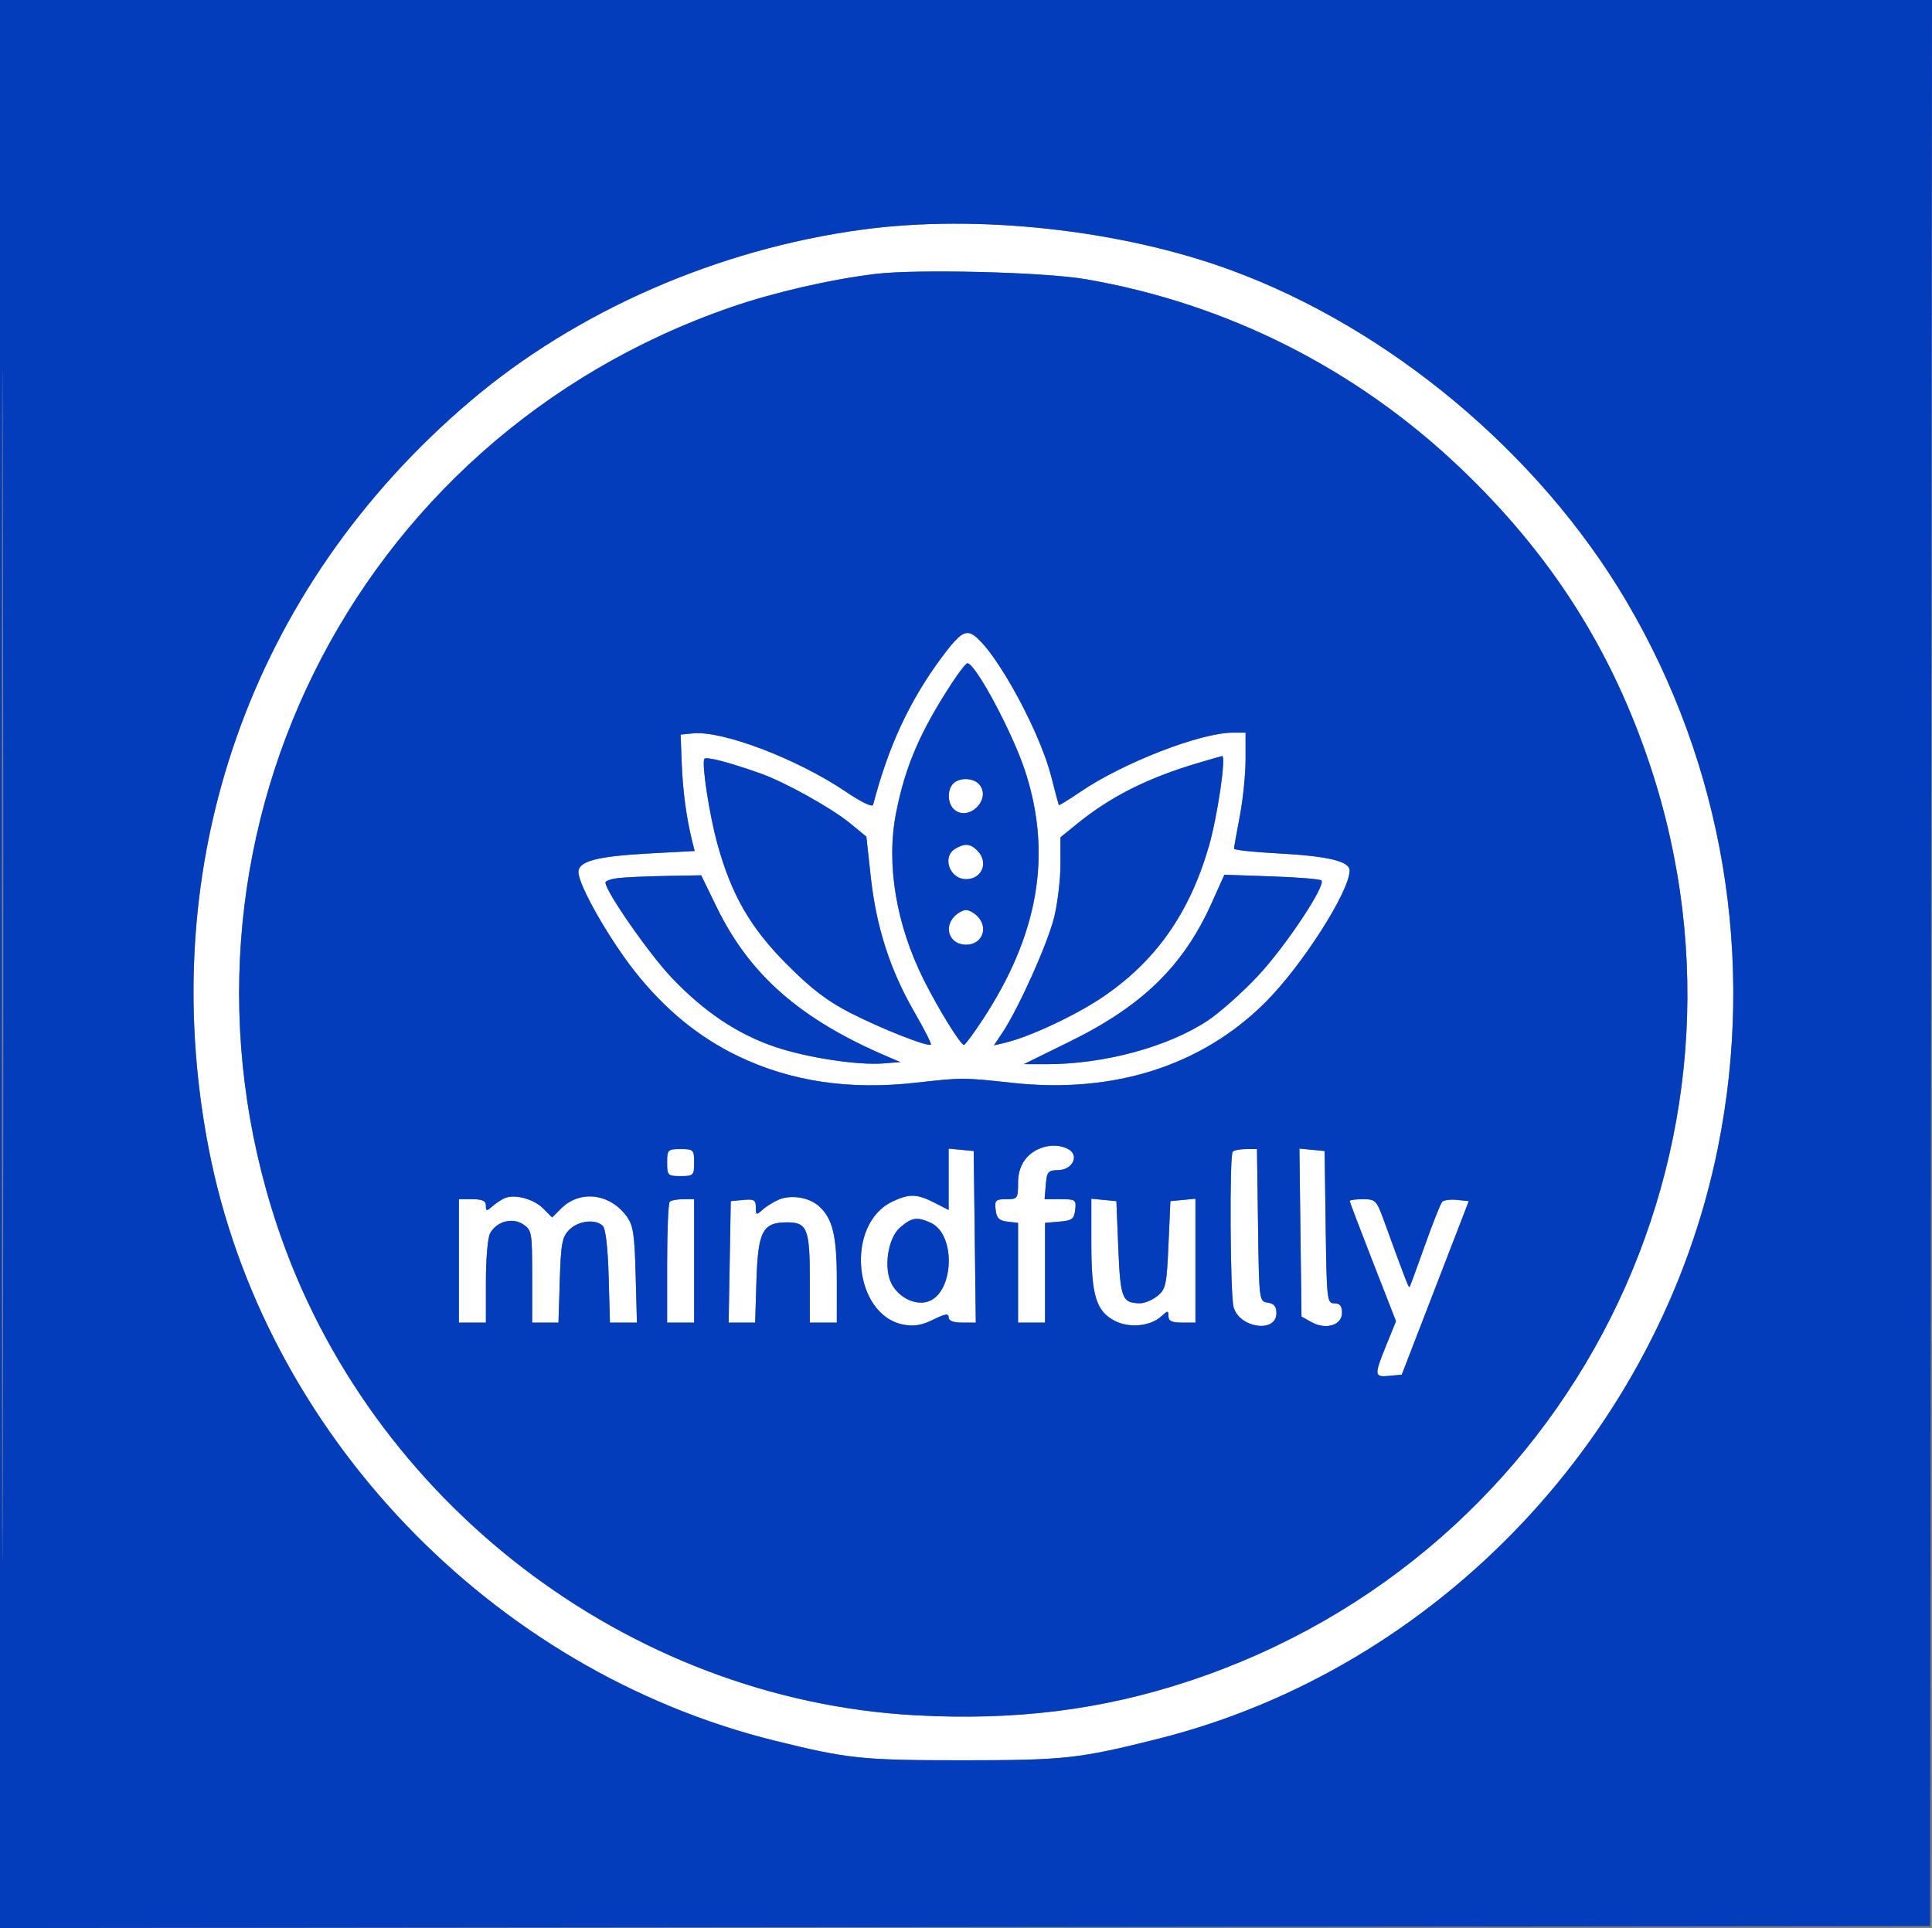 <svg xmlns="http://www.w3.org/2000/svg" version="1.1" viewBox="0 0 501 500"><rect x="0" y="0" width="501" height="500" fill="#808080" stroke="none"/><path d="M 223.500 59.563 C 186.028 64.645, 149.456 80.661, 121.943 104.036 C 64.841 152.550, 39.848 223.930, 54.103 297.794 C 68.318 371.454, 127.313 433.206, 200.857 451.406 C 219.920 456.123, 223.518 456.500, 249.500 456.500 C 276.108 456.500, 279.782 456.097, 300.372 450.920 C 372.861 432.693, 430.531 371.778, 445.480 297.646 C 455.317 248.863, 446.855 198.423, 421.683 155.800 C 399.073 117.514, 360.320 85.117, 319.046 69.997 C 290.563 59.562, 253.412 55.505, 223.500 59.563 M 227 71.042 C 215.246 72.476, 200.731 75.816, 189.656 79.634 C 90.988 113.653, 38.878 219.176, 71.929 318.030 C 95.772 389.342, 162.737 440.704, 237.239 444.822 C 263.293 446.262, 285.803 443.446, 308.500 435.905 C 407.455 403.030, 460.693 297.173, 427.897 198.500 C 417.910 168.454, 402.184 143.790, 378.770 121.451 C 351.710 95.634, 318.131 78.700, 281.500 72.399 C 270.790 70.557, 237.724 69.733, 227 71.042 M 244.049 170.686 C 235.808 181.839, 230.356 193.592, 226.416 208.696 C 226.229 209.415, 223.389 208.057, 219.302 205.295 C 206.786 196.837, 187.432 189.445, 179.742 190.187 L 176.500 190.500 176.782 198 C 177.046 205.049, 178.013 212.219, 179.495 218.123 L 180.140 220.696 168.820 221.305 C 154.800 222.058, 150 223.301, 150 226.178 C 150 229.511, 157.914 243.445, 164.633 251.942 C 172.439 261.814, 181.279 269.053, 191.500 273.944 C 205.155 280.478, 220.258 282.724, 237.500 280.784 C 249.506 279.433, 249.850 279.433, 262.500 280.817 C 288.808 283.696, 311.657 276.412, 328.195 259.874 C 337.662 250.407, 349.908 231.250, 349.978 225.797 C 350.010 223.349, 344.462 222.019, 331.250 221.308 C 325.063 220.975, 320 220.432, 320 220.101 C 320 219.771, 320.675 215.973, 321.500 211.662 C 322.325 207.351, 323 200.714, 323 196.912 L 323 190 319.730 190 C 311.329 190, 291.245 197.797, 280.110 205.382 C 277.145 207.401, 274.652 208.929, 274.569 208.777 C 274.485 208.624, 273.614 205.350, 272.633 201.500 C 269.201 188.032, 255.926 164.862, 251.255 164.186 C 249.572 163.942, 247.953 165.403, 244.049 170.686 M 246.773 177.250 C 238.569 189.837, 234.739 198.763, 232.363 210.829 C 229.745 224.124, 232.382 239.853, 239.655 254.321 C 243.457 261.885, 249.112 271.009, 249.984 270.987 C 250.268 270.980, 252.355 268.168, 254.623 264.737 C 269.299 242.535, 272.916 221.663, 265.843 200 C 262.581 190.012, 252.945 172, 250.863 172 C 250.495 172, 248.655 174.363, 246.773 177.250 M 182.648 196.810 C 181.924 198.072, 183.929 211.183, 186 218.733 C 189.648 232.031, 194.537 240.533, 204 250.037 C 210.397 256.462, 214.479 259.587, 220.500 262.673 C 228.625 266.836, 240.759 271.608, 241.400 270.893 C 241.593 270.677, 239.625 266.811, 237.026 262.302 C 230.822 251.541, 227.217 240.340, 225.810 227.449 L 224.665 216.966 220.424 213.491 C 215.548 209.496, 203.465 202.781, 197.127 200.545 C 188.839 197.621, 183.041 196.125, 182.648 196.810 M 310.500 197.922 C 297.585 201.753, 287.983 206.596, 279.250 213.684 L 275 217.134 275 224.111 C 275 227.949, 274.272 234.106, 273.382 237.794 C 271.766 244.489, 264.125 261.554, 259.946 267.802 L 257.738 271.104 260.619 270.426 C 266.788 268.976, 278.630 263.467, 285.601 258.804 C 299.546 249.477, 308.406 236.981, 313.474 219.493 C 315.720 211.743, 318.040 195.866, 316.897 196.071 C 316.679 196.110, 313.800 196.943, 310.500 197.922 M 247.200 203.200 C 245.542 204.858, 245.696 208.503, 247.487 209.989 C 251.264 213.124, 257.124 207.264, 253.989 203.487 C 252.503 201.696, 248.858 201.542, 247.200 203.200 M 247.750 220.080 C 244.190 222.153, 246.220 228, 250.500 228 C 254.711 228, 256.449 223.592, 253.429 220.571 C 251.621 218.764, 250.219 218.642, 247.750 220.080 M 160.250 227.723 C 158.463 227.945, 157 228.455, 157 228.855 C 157 231.123, 168.287 247.349, 174.181 253.554 C 182.561 262.376, 191.206 268.169, 200.922 271.473 C 209.162 274.276, 222.402 276.306, 229.050 275.787 L 233.500 275.439 230.500 274.165 C 207.699 264.485, 194.458 252.947, 185.844 235.250 L 181.829 227 172.664 227.160 C 167.624 227.248, 162.037 227.502, 160.250 227.723 M 314.193 234.218 C 306.898 250.458, 296.283 260.829, 277.500 270.067 L 265.500 275.969 271.178 275.984 C 286.174 276.026, 302.888 271.520, 313.217 264.651 C 316.361 262.560, 322.211 257.349, 326.217 253.072 C 333.370 245.433, 343.909 229.576, 342.662 228.329 C 342.313 227.980, 336.509 227.506, 329.764 227.275 L 317.500 226.856 314.193 234.218 M 247.571 237.571 C 244.551 240.592, 246.289 245, 250.500 245 C 254.711 245, 256.449 240.592, 253.429 237.571 C 252.564 236.707, 251.246 236, 250.500 236 C 249.754 236, 248.436 236.707, 247.571 237.571 M 270 297.706 C 266.170 299.106, 264 302.350, 264 306.674 C 264 310.835, 263.883 311, 260.934 311 C 258.178 311, 257.899 311.279, 258.184 313.750 C 258.432 315.910, 259.090 316.568, 261.250 316.816 L 264 317.133 264 330.066 L 264 343 267.500 343 L 271 343 271 330.060 L 271 317.121 274.750 316.810 C 278.006 316.541, 278.542 316.138, 278.816 313.750 C 279.116 311.143, 278.918 311, 275.006 311 L 270.879 311 271.190 307.250 C 271.470 303.861, 271.779 303.496, 274.400 303.461 C 278.138 303.410, 279.979 299.595, 277.028 298.015 C 275.001 296.930, 272.432 296.817, 270 297.706 M 173 301.500 C 173 304.833, 173.167 305, 176.500 305 C 179.833 305, 180 304.833, 180 301.500 C 180 298.167, 179.833 298, 176.500 298 C 173.167 298, 173 298.167, 173 301.500 M 246 305.829 L 246 313.784 242.289 311.892 C 237.757 309.582, 235.792 309.530, 231.417 311.606 C 219.083 317.459, 221.245 341.079, 234.340 343.536 C 237.013 344.037, 239.046 343.692, 241.990 342.235 C 245.096 340.698, 246 340.561, 246 341.625 C 246 342.531, 247.200 343, 249.519 343 L 253.038 343 252.769 320.750 L 252.500 298.500 249.250 298.187 L 246 297.873 246 305.829 M 319.667 298.667 C 318.792 299.541, 318.994 335.763, 319.891 338.985 C 321.411 344.442, 331 345.794, 331 340.550 C 331 338.811, 330.373 338.050, 328.750 337.820 C 326.514 337.502, 326.498 337.377, 326.229 317.750 L 325.958 298 323.146 298 C 321.599 298, 320.033 298.300, 319.667 298.667 M 337.230 319.648 L 337.500 341.425 340.069 342.866 C 343.796 344.957, 348 343.692, 348 340.481 C 348 338.676, 347.461 338, 346.021 338 C 344.125 338, 344.031 337.172, 343.771 318.250 L 343.500 298.500 340.230 298.185 L 336.961 297.870 337.230 319.648 M 131 310.672 C 130.175 310.996, 128.713 311.947, 127.750 312.785 C 126.174 314.158, 126 314.145, 126 312.655 C 126 311.430, 125.090 311, 122.500 311 L 119 311 119 327 L 119 343 122.500 343 L 126 343 126 332.434 C 126 326.623, 126.477 320.977, 127.061 319.886 C 128.723 316.781, 132.806 315.643, 135.635 317.496 C 137.904 318.983, 138 319.533, 138 331.023 L 138 343 141.412 343 L 144.823 343 145.162 332.025 C 145.459 322.382, 145.761 320.790, 147.653 318.900 C 149.996 316.560, 154.455 316.057, 156.325 317.922 C 157.052 318.648, 157.627 323.651, 157.834 331.047 L 158.167 343 161.665 343 L 165.163 343 164.832 330.569 C 164.545 319.843, 164.214 317.752, 162.410 315.319 C 158.054 309.443, 150.328 308.581, 145.479 313.430 L 143.182 315.727 140.841 313.388 C 138.420 310.968, 133.621 309.644, 131 310.672 M 202.021 311.078 C 200.657 311.643, 198.744 312.826, 197.771 313.708 C 196.127 315.195, 196 315.151, 196 313.092 C 196 311.191, 195.534 310.918, 192.750 311.187 L 189.500 311.500 189.225 327.250 L 188.949 343 192.386 343 L 195.823 343 196.162 332.102 C 196.560 319.276, 197.759 317, 204.120 317 C 209.334 317, 210 318.693, 210 331.934 L 210 343 213.500 343 L 217 343 217 331.968 C 217 320.406, 215.917 315.960, 212.322 312.762 C 209.810 310.527, 205.179 309.770, 202.021 311.078 M 173.667 311.667 C 173.300 312.033, 173 319.233, 173 327.667 L 173 343 176.500 343 L 180 343 180 327 L 180 311 177.167 311 C 175.608 311, 174.033 311.300, 173.667 311.667 M 283 322.469 C 283 335.957, 284.235 340.036, 289.076 342.539 C 292.847 344.489, 298.269 343.971, 301.124 341.388 C 302.852 339.824, 303 339.820, 303 341.345 C 303 342.570, 303.910 343, 306.500 343 L 310 343 310 326.937 L 310 310.873 306.750 311.187 L 303.500 311.500 303 322.842 C 302.541 333.247, 302.305 334.342, 300.139 336.092 C 298.841 337.141, 296.816 337.993, 295.639 337.985 C 291 337.951, 290.528 336.764, 290 323.789 L 289.500 311.500 286.250 311.187 L 283 310.873 283 322.469 M 350 311.448 C 350 311.695, 352.702 318.813, 356.004 327.267 L 362.007 342.637 359.504 348.799 C 356.286 356.716, 356.331 357.191, 360.250 356.813 L 363.500 356.500 372.188 334 L 380.876 311.500 377.811 311.177 C 376.125 311, 374.401 311.225, 373.979 311.677 C 373.558 312.130, 371.537 317.225, 369.488 323 C 367.439 328.775, 365.652 333.627, 365.516 333.783 C 365.289 334.041, 364.404 331.744, 358.767 316.250 C 356.969 311.309, 356.654 311, 353.428 311 C 351.543 311, 350 311.202, 350 311.448 M 233.427 318.309 C 230.237 321.053, 229.059 328.882, 231.222 332.970 C 233.034 336.395, 237.043 338.457, 240.301 337.639 C 247.342 335.872, 248.137 320.206, 241.343 317.110 C 237.824 315.507, 236.441 315.716, 233.427 318.309" stroke="none" fill="#fff" fill-rule="evenodd"/><path d="M 0 250.002 L 0 500.004 250.250 499.752 L 500.500 499.500 500.752 249.750 L 501.004 0 250.502 0 L 0 0 0 250.002 M 0.492 250.500 C 0.492 388, 0.608 444.101, 0.750 375.170 C 0.892 306.238, 0.892 193.738, 0.750 125.170 C 0.608 56.601, 0.492 113, 0.492 250.500 M 223.500 59.563 C 186.028 64.645, 149.456 80.661, 121.943 104.036 C 64.841 152.550, 39.848 223.930, 54.103 297.794 C 68.318 371.454, 127.313 433.206, 200.857 451.406 C 219.920 456.123, 223.518 456.500, 249.500 456.500 C 276.108 456.500, 279.782 456.097, 300.372 450.920 C 372.861 432.693, 430.531 371.778, 445.480 297.646 C 455.317 248.863, 446.855 198.423, 421.683 155.800 C 399.073 117.514, 360.320 85.117, 319.046 69.997 C 290.563 59.562, 253.412 55.505, 223.500 59.563 M 227 71.042 C 215.246 72.476, 200.731 75.816, 189.656 79.634 C 90.988 113.653, 38.878 219.176, 71.929 318.030 C 95.772 389.342, 162.737 440.704, 237.239 444.822 C 263.293 446.262, 285.803 443.446, 308.500 435.905 C 407.455 403.030, 460.693 297.173, 427.897 198.500 C 417.910 168.454, 402.184 143.790, 378.770 121.451 C 351.710 95.634, 318.131 78.700, 281.500 72.399 C 270.790 70.557, 237.724 69.733, 227 71.042 M 244.049 170.686 C 235.808 181.839, 230.356 193.592, 226.416 208.696 C 226.229 209.415, 223.389 208.057, 219.302 205.295 C 206.786 196.837, 187.432 189.445, 179.742 190.187 L 176.500 190.500 176.782 198 C 177.046 205.049, 178.013 212.219, 179.495 218.123 L 180.140 220.696 168.820 221.305 C 154.800 222.058, 150 223.301, 150 226.178 C 150 229.511, 157.914 243.445, 164.633 251.942 C 172.439 261.814, 181.279 269.053, 191.500 273.944 C 205.155 280.478, 220.258 282.724, 237.500 280.784 C 249.506 279.433, 249.850 279.433, 262.500 280.817 C 288.808 283.696, 311.657 276.412, 328.195 259.874 C 337.662 250.407, 349.908 231.250, 349.978 225.797 C 350.010 223.349, 344.462 222.019, 331.250 221.308 C 325.063 220.975, 320 220.432, 320 220.101 C 320 219.771, 320.675 215.973, 321.500 211.662 C 322.325 207.351, 323 200.714, 323 196.912 L 323 190 319.730 190 C 311.329 190, 291.245 197.797, 280.110 205.382 C 277.145 207.401, 274.652 208.929, 274.569 208.777 C 274.485 208.624, 273.614 205.350, 272.633 201.500 C 269.201 188.032, 255.926 164.862, 251.255 164.186 C 249.572 163.942, 247.953 165.403, 244.049 170.686 M 246.773 177.250 C 238.569 189.837, 234.739 198.763, 232.363 210.829 C 229.745 224.124, 232.382 239.853, 239.655 254.321 C 243.457 261.885, 249.112 271.009, 249.984 270.987 C 250.268 270.980, 252.355 268.168, 254.623 264.737 C 269.299 242.535, 272.916 221.663, 265.843 200 C 262.581 190.012, 252.945 172, 250.863 172 C 250.495 172, 248.655 174.363, 246.773 177.250 M 182.648 196.810 C 181.924 198.072, 183.929 211.183, 186 218.733 C 189.648 232.031, 194.537 240.533, 204 250.037 C 210.397 256.462, 214.479 259.587, 220.500 262.673 C 228.625 266.836, 240.759 271.608, 241.400 270.893 C 241.593 270.677, 239.625 266.811, 237.026 262.302 C 230.822 251.541, 227.217 240.340, 225.810 227.449 L 224.665 216.966 220.424 213.491 C 215.548 209.496, 203.465 202.781, 197.127 200.545 C 188.839 197.621, 183.041 196.125, 182.648 196.810 M 310.500 197.922 C 297.585 201.753, 287.983 206.596, 279.250 213.684 L 275 217.134 275 224.111 C 275 227.949, 274.272 234.106, 273.382 237.794 C 271.766 244.489, 264.125 261.554, 259.946 267.802 L 257.738 271.104 260.619 270.426 C 266.788 268.976, 278.630 263.467, 285.601 258.804 C 299.546 249.477, 308.406 236.981, 313.474 219.493 C 315.720 211.743, 318.040 195.866, 316.897 196.071 C 316.679 196.110, 313.800 196.943, 310.500 197.922 M 247.200 203.200 C 245.542 204.858, 245.696 208.503, 247.487 209.989 C 251.264 213.124, 257.124 207.264, 253.989 203.487 C 252.503 201.696, 248.858 201.542, 247.200 203.200 M 247.750 220.080 C 244.190 222.153, 246.220 228, 250.500 228 C 254.711 228, 256.449 223.592, 253.429 220.571 C 251.621 218.764, 250.219 218.642, 247.750 220.080 M 160.250 227.723 C 158.463 227.945, 157 228.455, 157 228.855 C 157 231.123, 168.287 247.349, 174.181 253.554 C 182.561 262.376, 191.206 268.169, 200.922 271.473 C 209.162 274.276, 222.402 276.306, 229.050 275.787 L 233.500 275.439 230.500 274.165 C 207.699 264.485, 194.458 252.947, 185.844 235.250 L 181.829 227 172.664 227.160 C 167.624 227.248, 162.037 227.502, 160.250 227.723 M 314.193 234.218 C 306.898 250.458, 296.283 260.829, 277.500 270.067 L 265.500 275.969 271.178 275.984 C 286.174 276.026, 302.888 271.520, 313.217 264.651 C 316.361 262.560, 322.211 257.349, 326.217 253.072 C 333.370 245.433, 343.909 229.576, 342.662 228.329 C 342.313 227.980, 336.509 227.506, 329.764 227.275 L 317.500 226.856 314.193 234.218 M 247.571 237.571 C 244.551 240.592, 246.289 245, 250.500 245 C 254.711 245, 256.449 240.592, 253.429 237.571 C 252.564 236.707, 251.246 236, 250.500 236 C 249.754 236, 248.436 236.707, 247.571 237.571 M 270 297.706 C 266.170 299.106, 264 302.350, 264 306.674 C 264 310.835, 263.883 311, 260.934 311 C 258.178 311, 257.899 311.279, 258.184 313.750 C 258.432 315.910, 259.090 316.568, 261.250 316.816 L 264 317.133 264 330.066 L 264 343 267.500 343 L 271 343 271 330.060 L 271 317.121 274.750 316.810 C 278.006 316.541, 278.542 316.138, 278.816 313.750 C 279.116 311.143, 278.918 311, 275.006 311 L 270.879 311 271.190 307.250 C 271.470 303.861, 271.779 303.496, 274.400 303.461 C 278.138 303.410, 279.979 299.595, 277.028 298.015 C 275.001 296.930, 272.432 296.817, 270 297.706 M 173 301.500 C 173 304.833, 173.167 305, 176.500 305 C 179.833 305, 180 304.833, 180 301.500 C 180 298.167, 179.833 298, 176.500 298 C 173.167 298, 173 298.167, 173 301.500 M 246 305.829 L 246 313.784 242.289 311.892 C 237.757 309.582, 235.792 309.530, 231.417 311.606 C 219.083 317.459, 221.245 341.079, 234.340 343.536 C 237.013 344.037, 239.046 343.692, 241.990 342.235 C 245.096 340.698, 246 340.561, 246 341.625 C 246 342.531, 247.200 343, 249.519 343 L 253.038 343 252.769 320.750 L 252.500 298.500 249.250 298.187 L 246 297.873 246 305.829 M 319.667 298.667 C 318.792 299.541, 318.994 335.763, 319.891 338.985 C 321.411 344.442, 331 345.794, 331 340.550 C 331 338.811, 330.373 338.050, 328.750 337.820 C 326.514 337.502, 326.498 337.377, 326.229 317.750 L 325.958 298 323.146 298 C 321.599 298, 320.033 298.300, 319.667 298.667 M 337.230 319.648 L 337.500 341.425 340.069 342.866 C 343.796 344.957, 348 343.692, 348 340.481 C 348 338.676, 347.461 338, 346.021 338 C 344.125 338, 344.031 337.172, 343.771 318.250 L 343.500 298.500 340.230 298.185 L 336.961 297.870 337.230 319.648 M 131 310.672 C 130.175 310.996, 128.713 311.947, 127.750 312.785 C 126.174 314.158, 126 314.145, 126 312.655 C 126 311.430, 125.090 311, 122.500 311 L 119 311 119 327 L 119 343 122.500 343 L 126 343 126 332.434 C 126 326.623, 126.477 320.977, 127.061 319.886 C 128.723 316.781, 132.806 315.643, 135.635 317.496 C 137.904 318.983, 138 319.533, 138 331.023 L 138 343 141.412 343 L 144.823 343 145.162 332.025 C 145.459 322.382, 145.761 320.790, 147.653 318.900 C 149.996 316.560, 154.455 316.057, 156.325 317.922 C 157.052 318.648, 157.627 323.651, 157.834 331.047 L 158.167 343 161.665 343 L 165.163 343 164.832 330.569 C 164.545 319.843, 164.214 317.752, 162.410 315.319 C 158.054 309.443, 150.328 308.581, 145.479 313.430 L 143.182 315.727 140.841 313.388 C 138.420 310.968, 133.621 309.644, 131 310.672 M 202.021 311.078 C 200.657 311.643, 198.744 312.826, 197.771 313.708 C 196.127 315.195, 196 315.151, 196 313.092 C 196 311.191, 195.534 310.918, 192.750 311.187 L 189.500 311.500 189.225 327.250 L 188.949 343 192.386 343 L 195.823 343 196.162 332.102 C 196.560 319.276, 197.759 317, 204.120 317 C 209.334 317, 210 318.693, 210 331.934 L 210 343 213.500 343 L 217 343 217 331.968 C 217 320.406, 215.917 315.960, 212.322 312.762 C 209.810 310.527, 205.179 309.770, 202.021 311.078 M 173.667 311.667 C 173.300 312.033, 173 319.233, 173 327.667 L 173 343 176.500 343 L 180 343 180 327 L 180 311 177.167 311 C 175.608 311, 174.033 311.300, 173.667 311.667 M 283 322.469 C 283 335.957, 284.235 340.036, 289.076 342.539 C 292.847 344.489, 298.269 343.971, 301.124 341.388 C 302.852 339.824, 303 339.820, 303 341.345 C 303 342.570, 303.910 343, 306.500 343 L 310 343 310 326.937 L 310 310.873 306.750 311.187 L 303.500 311.500 303 322.842 C 302.541 333.247, 302.305 334.342, 300.139 336.092 C 298.841 337.141, 296.816 337.993, 295.639 337.985 C 291 337.951, 290.528 336.764, 290 323.789 L 289.500 311.500 286.250 311.187 L 283 310.873 283 322.469 M 350 311.448 C 350 311.695, 352.702 318.813, 356.004 327.267 L 362.007 342.637 359.504 348.799 C 356.286 356.716, 356.331 357.191, 360.250 356.813 L 363.500 356.500 372.188 334 L 380.876 311.500 377.811 311.177 C 376.125 311, 374.401 311.225, 373.979 311.677 C 373.558 312.130, 371.537 317.225, 369.488 323 C 367.439 328.775, 365.652 333.627, 365.516 333.783 C 365.289 334.041, 364.404 331.744, 358.767 316.250 C 356.969 311.309, 356.654 311, 353.428 311 C 351.543 311, 350 311.202, 350 311.448 M 233.427 318.309 C 230.237 321.053, 229.059 328.882, 231.222 332.970 C 233.034 336.395, 237.043 338.457, 240.301 337.639 C 247.342 335.872, 248.137 320.206, 241.343 317.110 C 237.824 315.507, 236.441 315.716, 233.427 318.309" stroke="none" fill="#043dbc" fill-rule="evenodd"/></svg>